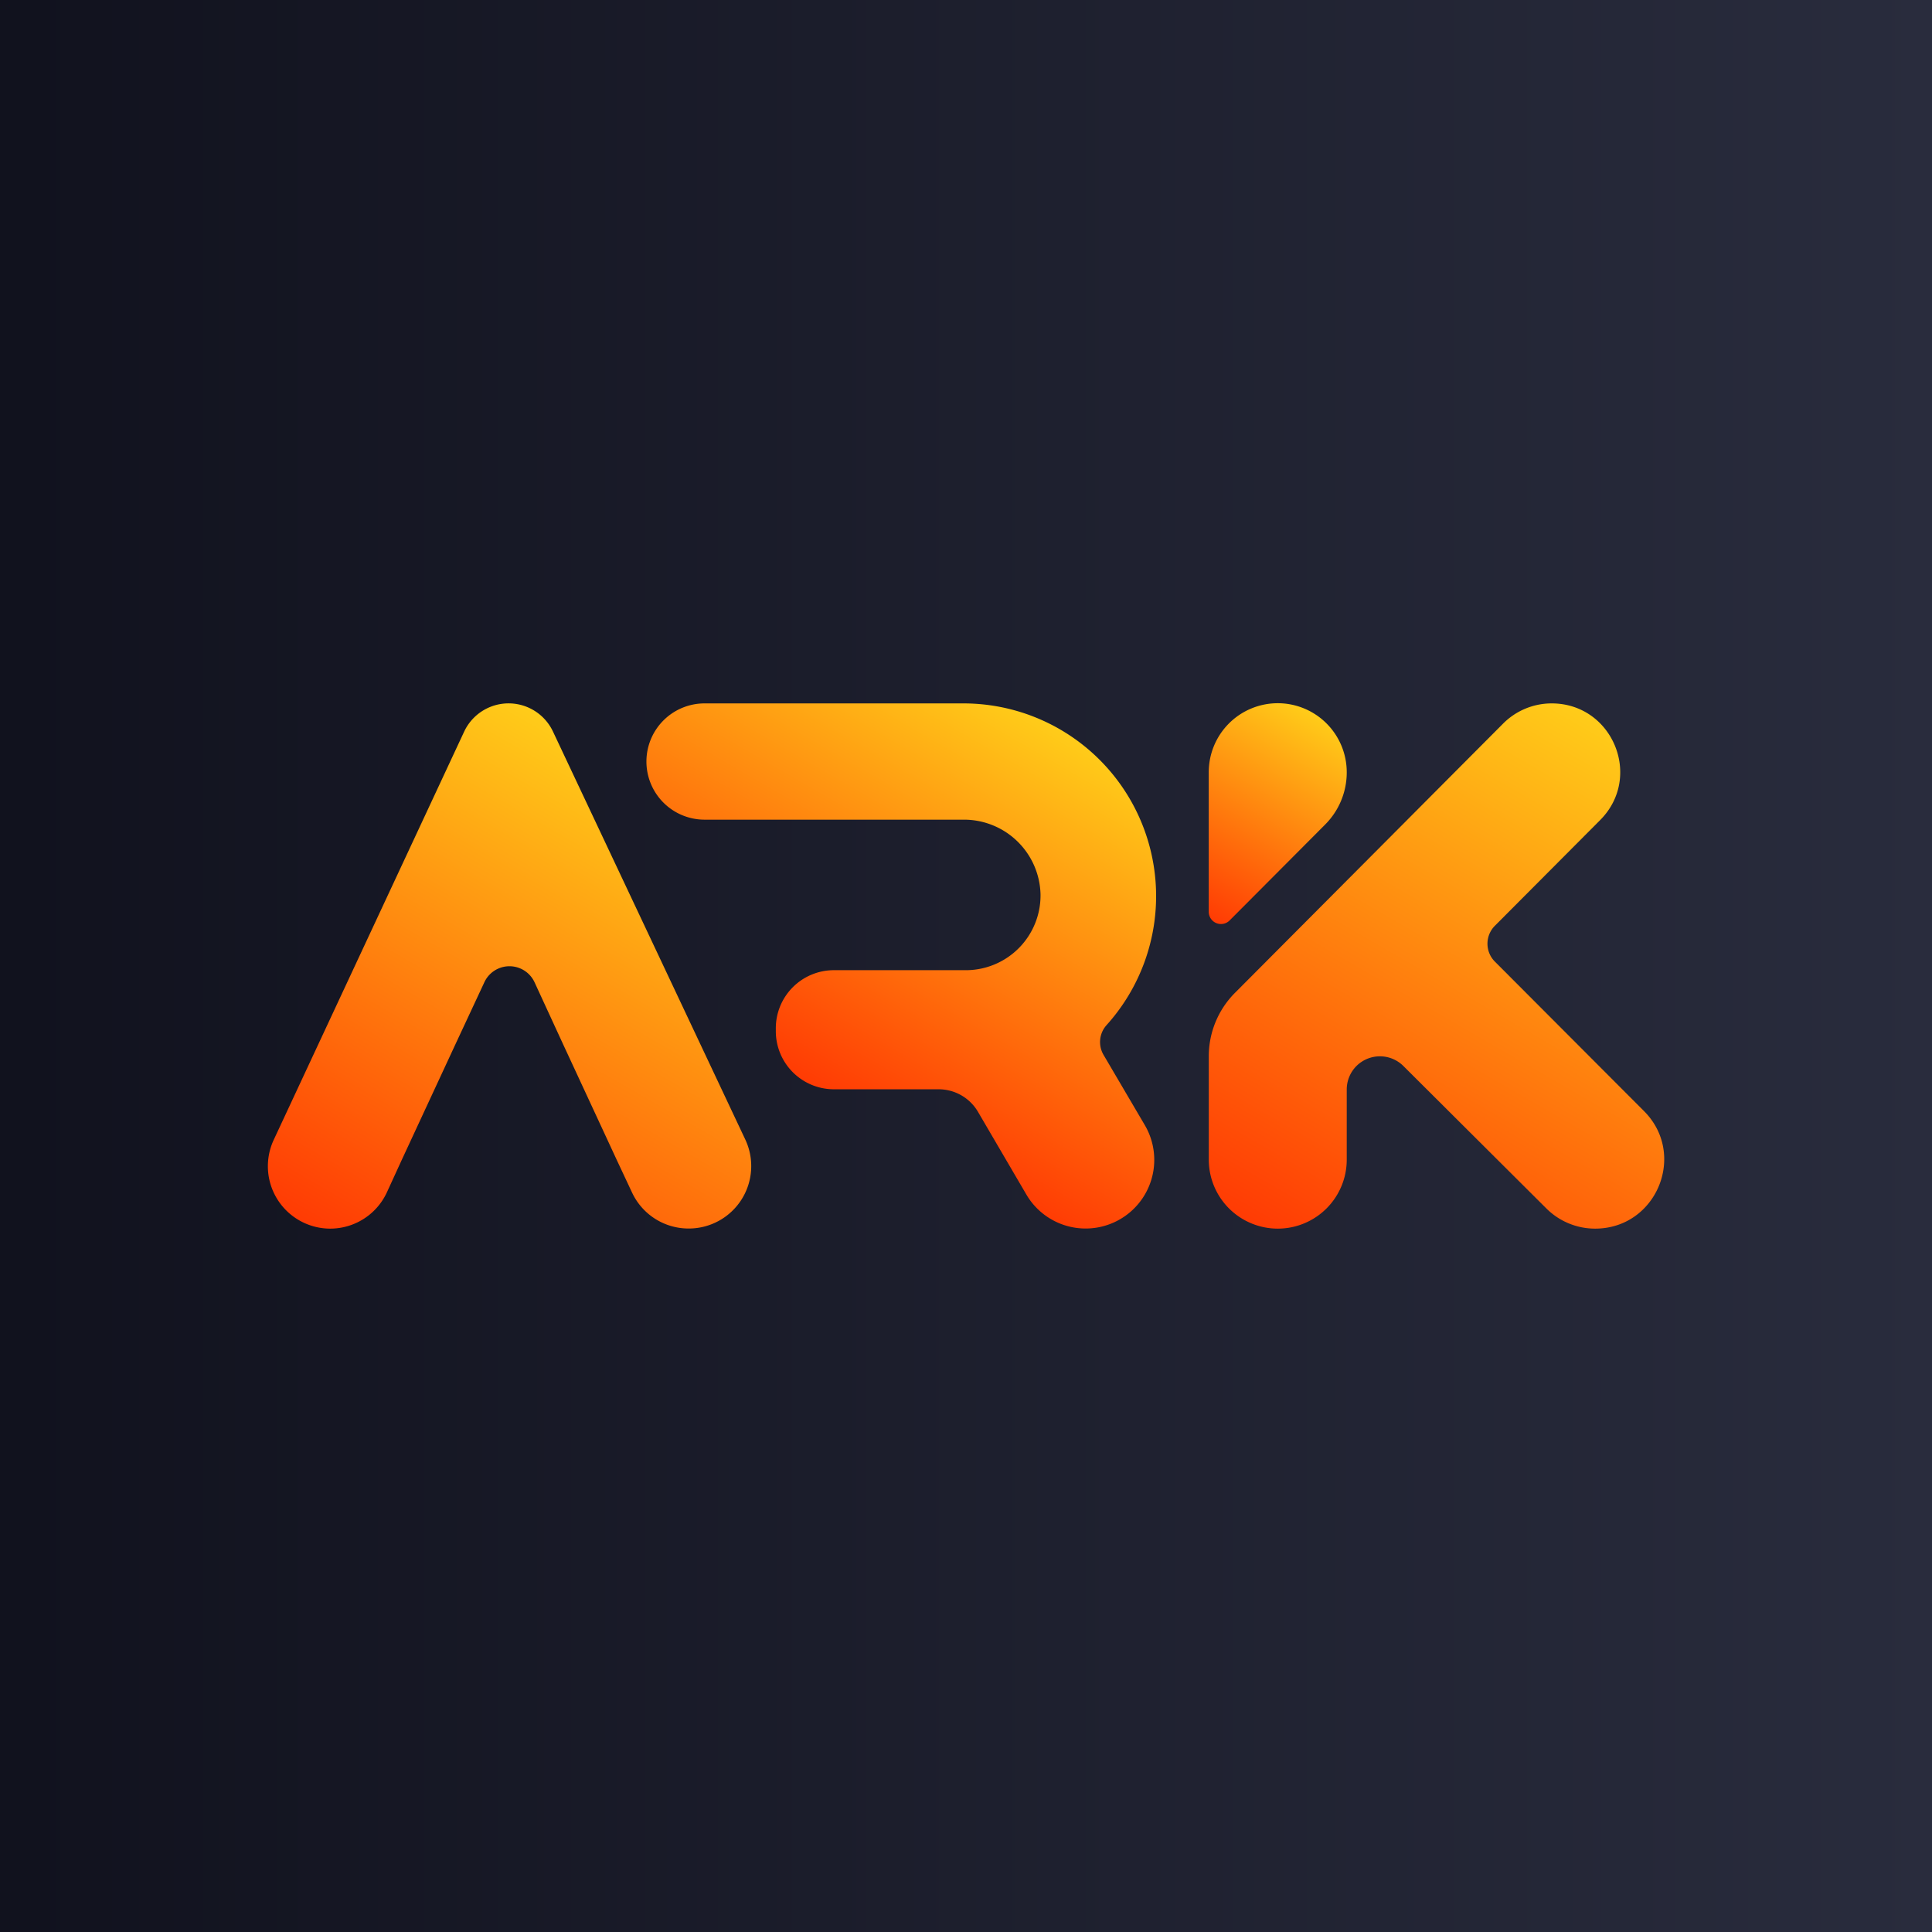 <svg xmlns="http://www.w3.org/2000/svg" xmlns:xlink="http://www.w3.org/1999/xlink" viewBox="0 0 512 512"><defs><linearGradient id="linear-gradient" y1="256" x2="512" y2="256" gradientUnits="userSpaceOnUse"><stop offset="0.01" stop-color="#11121e"/><stop offset="1" stop-color="#292c3d"/></linearGradient><linearGradient id="linear-gradient-2" x1="184.45" y1="213.07" x2="110.38" y2="341.37" gradientUnits="userSpaceOnUse"><stop offset="0" stop-color="#ffcc19"/><stop offset="1" stop-color="#ff3b04"/></linearGradient><linearGradient id="linear-gradient-3" x1="275.84" y1="190.45" x2="218.58" y2="289.64" xlink:href="#linear-gradient-2"/><linearGradient id="linear-gradient-4" x1="435.64" y1="197.65" x2="354.76" y2="337.75" xlink:href="#linear-gradient-2"/><linearGradient id="linear-gradient-5" x1="347.83" y1="188.89" x2="317.3" y2="241.77" xlink:href="#linear-gradient-2"/></defs><title>Ark-Builder-Icon-Only-03</title><g id="Layer_2" data-name="Layer 2"><rect width="512" height="512" style="fill:url(#linear-gradient)"/></g><g id="Layer_1" data-name="Layer 1"><path d="M146.54,193.86a13,13,0,0,0-23.52,0L72.54,302.07a16.54,16.54,0,0,0,15,23.53h0a16.55,16.55,0,0,0,15-9.64l3.92-8.55,14.3-30.81,7.6-16.29a7.33,7.33,0,0,1,13.3,0l7.49,16.26,14.29,30.81,4.07,8.68a16.53,16.53,0,0,0,15,9.51h0a16.54,16.54,0,0,0,15-23.58Z" style="fill:url(#linear-gradient-2)"/><path d="M292.45,279.55a6.7,6.7,0,0,1,.78-7.86,51.07,51.07,0,0,0-38.08-85.28H186.71a15.4,15.4,0,0,0-15.4,15.4h0a15.41,15.41,0,0,0,15.4,15.41h68.61A20.29,20.29,0,0,1,275.75,237a19.81,19.81,0,0,1-20,20.11H221a15.39,15.39,0,0,0-15.4,15.4v.74A15.4,15.4,0,0,0,221,288.67h27.73a12.09,12.09,0,0,1,10.46,6L272,316.57a18.19,18.19,0,0,0,15.71,9h0a18.19,18.19,0,0,0,15.7-27.36Z" style="fill:url(#linear-gradient-3)"/><path d="M422.72,325.6h0a18.29,18.29,0,0,1-12.9-5.33L371.91,282.5a8.81,8.81,0,0,0-12.5.07h0a8.82,8.82,0,0,0-2.51,6.16v18.59a18.28,18.28,0,0,1-18.28,18.28h0a18.29,18.29,0,0,1-18.28-18.28V279.91a23.81,23.81,0,0,1,6.95-16.81l29.62-29.74,41.45-41.62a18.14,18.14,0,0,1,12.85-5.33h0c16.14,0,24.24,19.5,12.84,30.93l-27.89,28a6.72,6.72,0,0,0,0,9.5l39.51,39.6C447.15,305.93,439,325.6,422.72,325.6Z" style="fill:url(#linear-gradient-4)"/><path d="M356.9,204.69h0a19.54,19.54,0,0,1-5.71,13.81l-25.33,25.43a3.24,3.24,0,0,1-5.53-2.28v-37a18.29,18.29,0,0,1,18.29-18.29h0A18.29,18.29,0,0,1,356.9,204.69Z" style="fill:url(#linear-gradient-5)"/></g></svg>